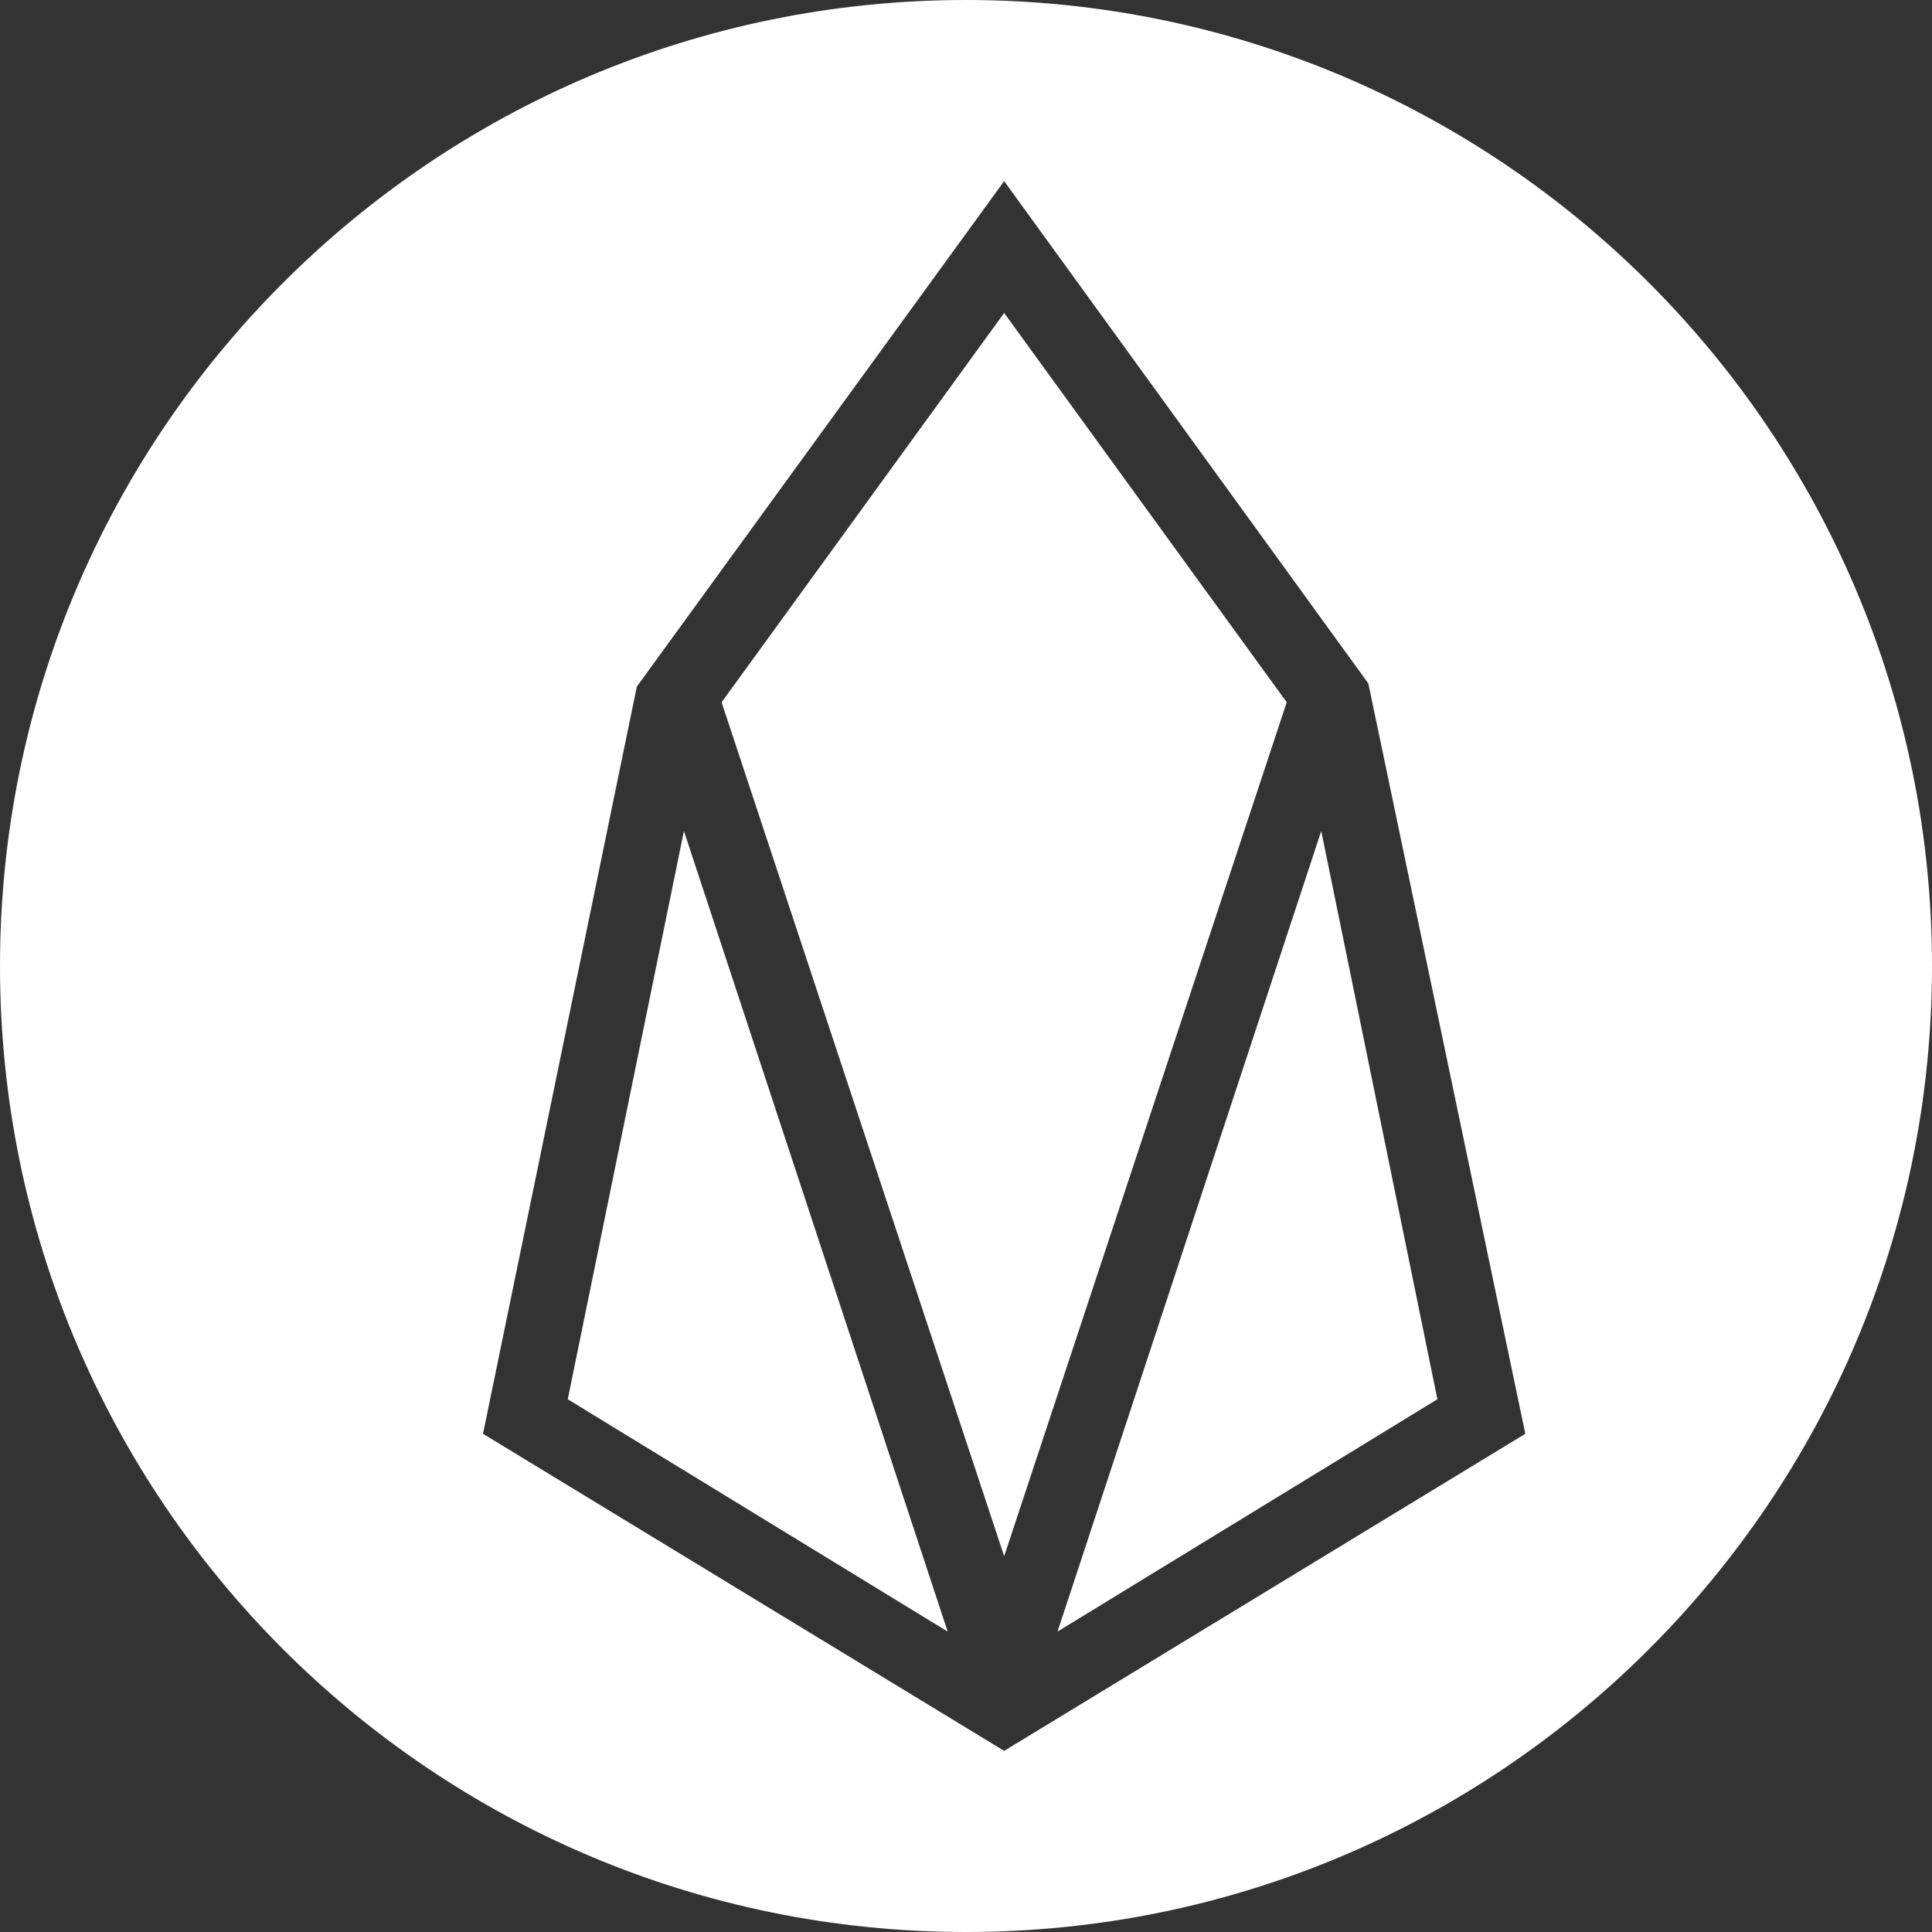 <svg width="32" height="32" viewBox="0 0 32 32" fill="none" xmlns="http://www.w3.org/2000/svg">
<rect x="0" y="0" width="32" height="32" fill="#333333" stroke="none"/>
<path fill-rule="evenodd" clip-rule="evenodd" d="M32 16C32 24.837 24.837 32 16 32C7.163 32 0 24.837 0 16C0 7.163 7.163 0 16 0C24.837 0 32 7.163 32 16ZM10.548 11.372L16.632 3L22.664 11.32L25.264 23.748L16.632 29L8 23.748L10.548 11.372ZM11.328 13.764L9.404 23.176L15.696 27.024L11.328 13.764ZM16.632 5.184L11.952 11.632L16.632 25.776L21.312 11.632L16.632 5.184ZM21.884 13.764L17.516 27.024L23.808 23.176L21.884 13.764Z" fill="white"/>
</svg>
